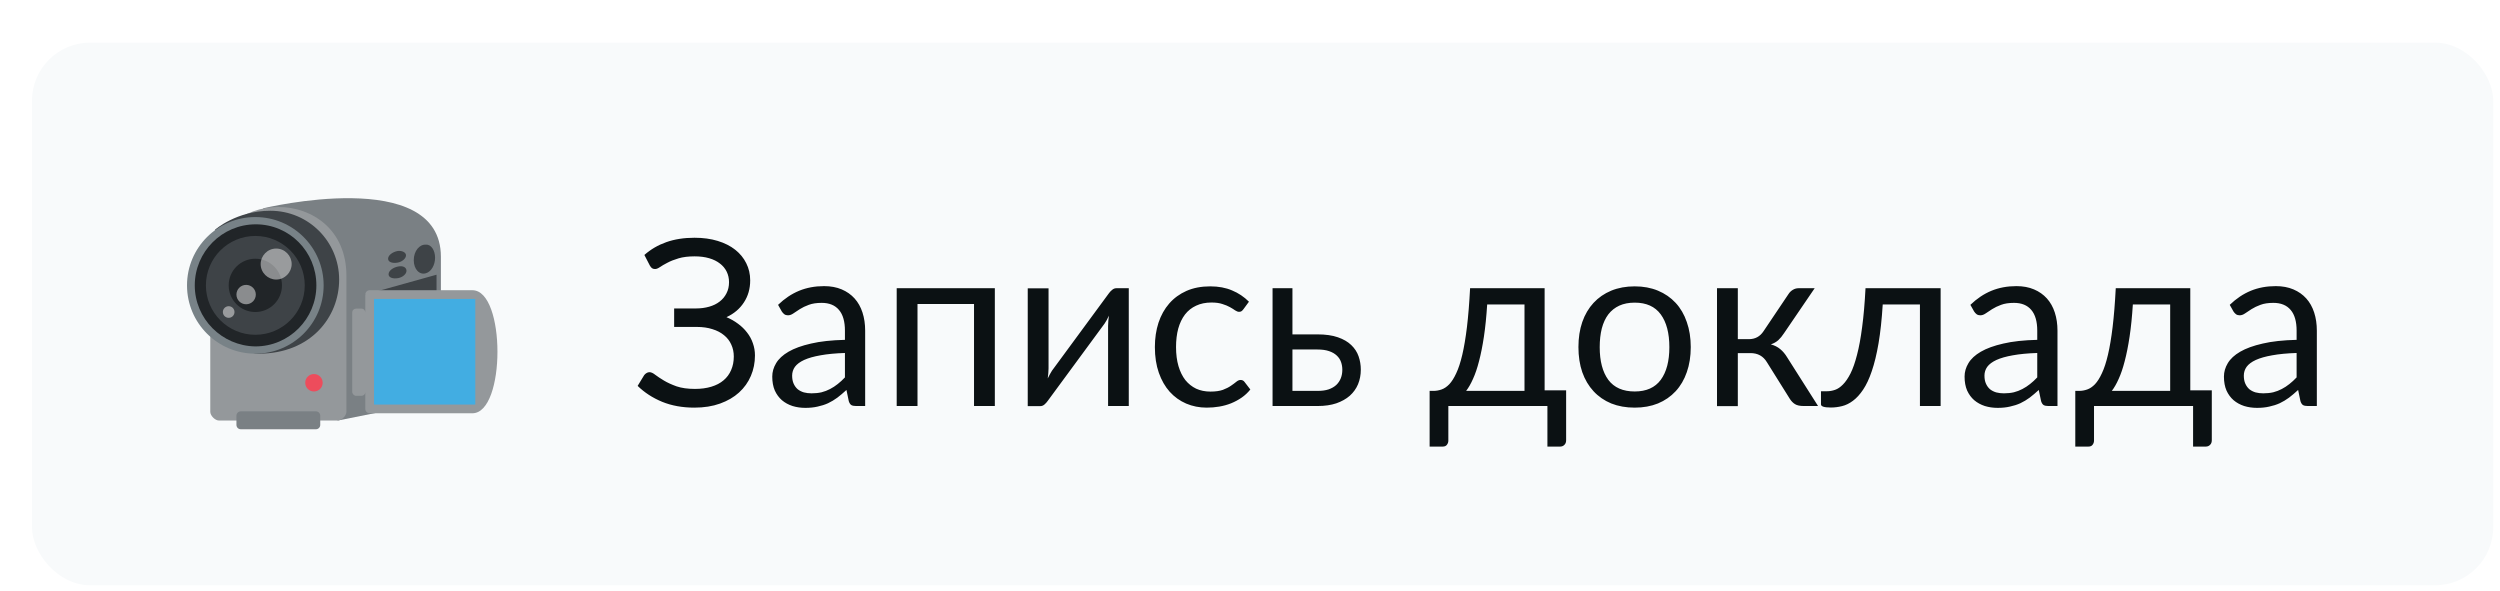 <svg width="258" height="61" viewBox="0 0 258 61" fill="none" xmlns="http://www.w3.org/2000/svg">
<g filter="url(#filter0_ddd_20_118)">
<rect x="1" y="1" width="254" height="56" rx="6" fill="#F8FAFB"/>
<g clip-path="url(#clip0_20_118)">
<path d="M32.55 40L24.85 18.1C24.85 18.1 43.2 13.65 43.2 23.1V37.15C43.2 37.55 42.7 38.05 42.3 38.05L32.55 40Z" fill="#7A8084"/>
<path d="M20.3 40C19.9 40 19.4 39.5 19.4 39.1V25.05C19.4 15.6 33.45 15.6 33.45 25.05V39.1C33.45 39.5 32.95 40 32.55 40H20.3Z" fill="#94989B"/>
<path d="M30.1 35.2C29.6 35.2 29.2 35.6 29.2 36.1C29.2 36.6 29.6 37 30.1 37C30.6 37 31 36.6 31 36.1C31 35.6 30.6 35.2 30.1 35.2Z" fill="#ED4C5C"/>
<path d="M22.55 40.9C22.3 40.9 22.1 40.7 22.1 40.45V39.5C22.1 39.25 22.3 39.05 22.55 39.05H30.3C30.55 39.05 30.75 39.25 30.75 39.5V40.45C30.75 40.7 30.55 40.9 30.3 40.9H22.55Z" fill="#7A8084"/>
<path d="M32.7 25.45C32.7 29.35 29.75 33.1 24.4 33.1C20.5 33.1 19.9 24.2 19.9 20.3C19.9 20.3 22.1 18.35 25.6 18.35C29.55 18.35 32.7 21.55 32.7 25.45" fill="#3E4347"/>
<path d="M24.05 33.1C27.944 33.1 31.1 29.944 31.1 26.05C31.1 22.156 27.944 19 24.05 19C20.156 19 17 22.156 17 26.05C17 29.944 20.156 33.1 24.05 33.1Z" fill="#788287"/>
<path d="M30.35 26.05C30.35 29.5 27.55 32.35 24.05 32.35C20.6 32.3 17.8 29.5 17.8 26.05C17.8 22.6 20.6 19.75 24.1 19.75C27.55 19.75 30.35 22.55 30.35 26.05Z" fill="#212528"/>
<path d="M24.05 31.15C26.867 31.15 29.15 28.867 29.15 26.05C29.15 23.233 26.867 20.95 24.05 20.95C21.233 20.95 18.95 23.233 18.95 26.05C18.95 28.867 21.233 31.15 24.05 31.15Z" fill="#3E4347"/>
<path d="M24.05 28.8C25.569 28.8 26.8 27.569 26.8 26.05C26.8 24.531 25.569 23.3 24.05 23.3C22.531 23.3 21.3 24.531 21.3 26.05C21.3 27.569 22.531 28.8 24.05 28.8Z" fill="#212528"/>
<path opacity="0.5" d="M27.8 23.85C27.8 24.7 27.1 25.45 26.2 25.45C25.35 25.45 24.6 24.75 24.6 23.85C24.6 23 25.3 22.25 26.2 22.25C27.1 22.25 27.8 23 27.8 23.85Z" fill="#F5F5F5"/>
<path opacity="0.5" d="M23.1 28C23.652 28 24.1 27.552 24.1 27C24.1 26.448 23.652 26 23.1 26C22.548 26 22.1 26.448 22.1 27C22.1 27.552 22.548 28 23.1 28Z" fill="#F5F5F5"/>
<path opacity="0.5" d="M21.3 29.4C21.631 29.4 21.9 29.131 21.9 28.8C21.9 28.469 21.631 28.2 21.3 28.2C20.969 28.2 20.7 28.469 20.7 28.8C20.7 29.131 20.969 29.4 21.3 29.4Z" fill="#F5F5F5"/>
<path d="M42.6 23.2C42.6 23.95 42.2 24.65 41.65 24.8C41 25 40.4 24.4 40.4 23.45C40.4 22.5 41 21.8 41.65 21.85C42.2 21.8 42.6 22.45 42.6 23.2ZM39.65 24.55C39.65 24.85 39.3 25.2 38.8 25.3C38.25 25.4 37.8 25.25 37.8 24.9C37.8 24.55 38.25 24.2 38.8 24.1C39.3 24 39.65 24.2 39.65 24.55V24.55ZM39.6 22.95C39.6 23.25 39.25 23.6 38.75 23.7C38.2 23.8 37.75 23.65 37.75 23.3C37.75 22.95 38.2 22.6 38.75 22.5C39.2 22.45 39.6 22.65 39.6 22.95V22.95ZM35.4 27L42.75 24.95V29.85L35.4 27Z" fill="#3E4347"/>
<path d="M35.85 39.25C35.6 39.25 35.4 39.05 35.4 38.8V27C35.4 26.75 35.6 26.55 35.85 26.55H46.45C49.9 26.55 49.9 39.25 46.45 39.25H35.85ZM34.05 28.85C34.05 28.6 34.25 28.45 34.45 28.45H35C35.25 28.45 35.4 28.65 35.4 28.85V37.05C35.4 37.3 35.2 37.45 35 37.45H34.45C34.25 37.45 34.05 37.25 34.05 37.05V28.85Z" fill="#94989B"/>
<path d="M36.3 27.45H46.75V38.35H36.3V27.45Z" fill="#42ADE2"/>
</g>
<path d="M64.2 22.912C64.848 22.336 65.6 21.896 66.456 21.592C67.312 21.288 68.284 21.136 69.372 21.136C70.26 21.136 71.056 21.244 71.76 21.46C72.472 21.676 73.076 21.98 73.572 22.372C74.068 22.764 74.448 23.228 74.712 23.764C74.984 24.3 75.12 24.888 75.12 25.528C75.12 26.392 74.904 27.152 74.472 27.808C74.048 28.464 73.448 28.972 72.672 29.332C73.112 29.516 73.512 29.744 73.872 30.016C74.232 30.28 74.54 30.58 74.796 30.916C75.06 31.252 75.26 31.62 75.396 32.02C75.54 32.42 75.612 32.84 75.612 33.28C75.612 34.032 75.472 34.736 75.192 35.392C74.912 36.048 74.504 36.62 73.968 37.108C73.44 37.588 72.788 37.968 72.012 38.248C71.236 38.528 70.352 38.668 69.36 38.668C68.128 38.668 67.02 38.468 66.036 38.068C65.052 37.66 64.208 37.112 63.504 36.424L64.176 35.32C64.24 35.232 64.32 35.16 64.416 35.104C64.512 35.04 64.616 35.008 64.728 35.008C64.896 35.008 65.096 35.1 65.328 35.284C65.56 35.46 65.856 35.656 66.216 35.872C66.576 36.088 67.012 36.288 67.524 36.472C68.044 36.648 68.676 36.736 69.42 36.736C70.052 36.736 70.616 36.66 71.112 36.508C71.616 36.356 72.036 36.136 72.372 35.848C72.716 35.56 72.976 35.208 73.152 34.792C73.336 34.376 73.428 33.908 73.428 33.388C73.428 32.94 73.34 32.528 73.164 32.152C72.996 31.776 72.748 31.456 72.42 31.192C72.092 30.92 71.692 30.712 71.22 30.568C70.748 30.416 70.216 30.34 69.624 30.34H67.272V28.432H69.528C70.016 28.432 70.468 28.372 70.884 28.252C71.308 28.132 71.668 27.956 71.964 27.724C72.268 27.492 72.504 27.208 72.672 26.872C72.848 26.536 72.936 26.152 72.936 25.72C72.936 25.328 72.856 24.968 72.696 24.64C72.536 24.312 72.304 24.032 72 23.8C71.696 23.56 71.324 23.376 70.884 23.248C70.444 23.12 69.944 23.056 69.384 23.056C68.736 23.056 68.184 23.124 67.728 23.26C67.272 23.396 66.888 23.548 66.576 23.716C66.264 23.876 66.008 24.024 65.808 24.16C65.616 24.296 65.448 24.364 65.304 24.364C65.176 24.364 65.072 24.336 64.992 24.28C64.912 24.224 64.836 24.132 64.764 24.004L64.2 22.912ZM84.897 33.028C83.913 33.06 83.073 33.14 82.377 33.268C81.689 33.388 81.125 33.548 80.685 33.748C80.253 33.948 79.937 34.184 79.737 34.456C79.545 34.728 79.449 35.032 79.449 35.368C79.449 35.688 79.501 35.964 79.605 36.196C79.709 36.428 79.849 36.62 80.025 36.772C80.209 36.916 80.421 37.024 80.661 37.096C80.909 37.16 81.173 37.192 81.453 37.192C81.829 37.192 82.173 37.156 82.485 37.084C82.797 37.004 83.089 36.892 83.361 36.748C83.641 36.604 83.905 36.432 84.153 36.232C84.409 36.032 84.657 35.804 84.897 35.548V33.028ZM77.997 28.06C78.669 27.412 79.393 26.928 80.169 26.608C80.945 26.288 81.805 26.128 82.749 26.128C83.429 26.128 84.033 26.24 84.561 26.464C85.089 26.688 85.533 27 85.893 27.4C86.253 27.8 86.525 28.284 86.709 28.852C86.893 29.42 86.985 30.044 86.985 30.724V38.5H86.037C85.829 38.5 85.669 38.468 85.557 38.404C85.445 38.332 85.357 38.196 85.293 37.996L85.053 36.844C84.733 37.14 84.421 37.404 84.117 37.636C83.813 37.86 83.493 38.052 83.157 38.212C82.821 38.364 82.461 38.48 82.077 38.56C81.701 38.648 81.281 38.692 80.817 38.692C80.345 38.692 79.901 38.628 79.485 38.5C79.069 38.364 78.705 38.164 78.393 37.9C78.089 37.636 77.845 37.304 77.661 36.904C77.485 36.496 77.397 36.016 77.397 35.464C77.397 34.984 77.529 34.524 77.793 34.084C78.057 33.636 78.485 33.24 79.077 32.896C79.669 32.552 80.441 32.272 81.393 32.056C82.345 31.832 83.513 31.704 84.897 31.672V30.724C84.897 29.78 84.693 29.068 84.285 28.588C83.877 28.1 83.281 27.856 82.497 27.856C81.969 27.856 81.525 27.924 81.165 28.06C80.813 28.188 80.505 28.336 80.241 28.504C79.985 28.664 79.761 28.812 79.569 28.948C79.385 29.076 79.201 29.14 79.017 29.14C78.873 29.14 78.749 29.104 78.645 29.032C78.541 28.952 78.453 28.856 78.381 28.744L77.997 28.06ZM100.367 38.5H98.219V27.976H92.387V38.5H90.239V26.344H100.367V38.5ZM114.19 26.344V38.5H112.054V30.244C112.054 30.084 112.062 29.912 112.078 29.728C112.094 29.544 112.114 29.36 112.138 29.176C112.066 29.336 111.994 29.484 111.922 29.62C111.85 29.756 111.774 29.88 111.694 29.992L105.826 37.972C105.738 38.1 105.626 38.224 105.49 38.344C105.362 38.456 105.218 38.512 105.058 38.512H103.762V26.356H105.91V34.612C105.91 34.764 105.902 34.932 105.886 35.116C105.87 35.292 105.85 35.472 105.826 35.656C105.898 35.504 105.97 35.364 106.042 35.236C106.114 35.1 106.186 34.976 106.258 34.864L112.126 26.884C112.214 26.756 112.326 26.636 112.462 26.524C112.598 26.404 112.746 26.344 112.906 26.344H114.19ZM126.027 28.504C125.963 28.592 125.899 28.66 125.835 28.708C125.771 28.756 125.683 28.78 125.571 28.78C125.451 28.78 125.319 28.732 125.175 28.636C125.031 28.532 124.851 28.42 124.635 28.3C124.427 28.18 124.167 28.072 123.855 27.976C123.551 27.872 123.175 27.82 122.727 27.82C122.127 27.82 121.599 27.928 121.143 28.144C120.687 28.352 120.303 28.656 119.991 29.056C119.687 29.456 119.455 29.94 119.295 30.508C119.143 31.076 119.067 31.712 119.067 32.416C119.067 33.152 119.151 33.808 119.319 34.384C119.487 34.952 119.723 35.432 120.027 35.824C120.339 36.208 120.711 36.504 121.143 36.712C121.583 36.912 122.075 37.012 122.619 37.012C123.139 37.012 123.567 36.952 123.903 36.832C124.239 36.704 124.515 36.564 124.731 36.412C124.955 36.26 125.139 36.124 125.283 36.004C125.435 35.876 125.583 35.812 125.727 35.812C125.903 35.812 126.039 35.88 126.135 36.016L126.735 36.796C126.471 37.124 126.171 37.404 125.835 37.636C125.499 37.868 125.135 38.064 124.743 38.224C124.359 38.376 123.955 38.488 123.531 38.56C123.107 38.632 122.675 38.668 122.235 38.668C121.475 38.668 120.767 38.528 120.111 38.248C119.463 37.968 118.899 37.564 118.419 37.036C117.939 36.5 117.563 35.844 117.291 35.068C117.019 34.292 116.883 33.408 116.883 32.416C116.883 31.512 117.007 30.676 117.255 29.908C117.511 29.14 117.879 28.48 118.359 27.928C118.847 27.368 119.443 26.932 120.147 26.62C120.859 26.308 121.675 26.152 122.595 26.152C123.451 26.152 124.203 26.292 124.851 26.572C125.507 26.844 126.087 27.232 126.591 27.736L126.027 28.504ZM133.696 36.94C134.128 36.94 134.5 36.888 134.812 36.784C135.132 36.672 135.396 36.52 135.604 36.328C135.812 36.128 135.968 35.896 136.072 35.632C136.176 35.368 136.228 35.08 136.228 34.768C136.228 34.48 136.184 34.212 136.096 33.964C136.008 33.708 135.86 33.484 135.652 33.292C135.452 33.1 135.188 32.948 134.86 32.836C134.532 32.724 134.132 32.668 133.66 32.668H131.08V36.94H133.696ZM133.66 31.108C134.5 31.108 135.204 31.208 135.772 31.408C136.348 31.608 136.808 31.876 137.152 32.212C137.504 32.548 137.756 32.936 137.908 33.376C138.06 33.816 138.136 34.272 138.136 34.744C138.136 35.288 138.04 35.792 137.848 36.256C137.656 36.712 137.372 37.108 136.996 37.444C136.62 37.772 136.156 38.032 135.604 38.224C135.052 38.408 134.416 38.5 133.696 38.5H129.028V26.344H131.08V31.108H133.66ZM155.029 36.94V28.024H151.177C151.097 29.272 150.985 30.376 150.841 31.336C150.697 32.296 150.529 33.14 150.337 33.868C150.153 34.588 149.945 35.2 149.713 35.704C149.489 36.208 149.253 36.62 149.005 36.94H155.029ZM159.325 36.88V42.028C159.325 42.236 159.265 42.396 159.145 42.508C159.033 42.628 158.885 42.688 158.701 42.688H157.393V38.5H147.169V42.076C147.169 42.228 147.121 42.368 147.025 42.496C146.937 42.624 146.789 42.688 146.581 42.688H145.237V36.94H145.633C145.913 36.94 146.189 36.892 146.461 36.796C146.741 36.7 147.009 36.52 147.265 36.256C147.521 35.984 147.761 35.604 147.985 35.116C148.217 34.628 148.425 33.992 148.609 33.208C148.793 32.424 148.953 31.472 149.089 30.352C149.225 29.224 149.333 27.888 149.413 26.344H157.105V36.88H159.325ZM166.402 26.152C167.29 26.152 168.09 26.3 168.802 26.596C169.514 26.892 170.122 27.312 170.626 27.856C171.13 28.4 171.514 29.06 171.778 29.836C172.05 30.604 172.186 31.464 172.186 32.416C172.186 33.376 172.05 34.24 171.778 35.008C171.514 35.776 171.13 36.432 170.626 36.976C170.122 37.52 169.514 37.94 168.802 38.236C168.09 38.524 167.29 38.668 166.402 38.668C165.506 38.668 164.698 38.524 163.978 38.236C163.266 37.94 162.658 37.52 162.154 36.976C161.65 36.432 161.262 35.776 160.99 35.008C160.726 34.24 160.594 33.376 160.594 32.416C160.594 31.464 160.726 30.604 160.99 29.836C161.262 29.06 161.65 28.4 162.154 27.856C162.658 27.312 163.266 26.892 163.978 26.596C164.698 26.3 165.506 26.152 166.402 26.152ZM166.402 37C167.602 37 168.498 36.6 169.09 35.8C169.682 34.992 169.978 33.868 169.978 32.428C169.978 30.98 169.682 29.852 169.09 29.044C168.498 28.236 167.602 27.832 166.402 27.832C165.794 27.832 165.262 27.936 164.806 28.144C164.358 28.352 163.982 28.652 163.678 29.044C163.382 29.436 163.158 29.92 163.006 30.496C162.862 31.064 162.79 31.708 162.79 32.428C162.79 33.868 163.086 34.992 163.678 35.8C164.278 36.6 165.186 37 166.402 37ZM182.275 26.944C182.387 26.768 182.535 26.624 182.719 26.512C182.903 26.4 183.099 26.344 183.307 26.344H184.975L181.819 30.976C181.627 31.272 181.427 31.516 181.219 31.708C181.011 31.892 180.755 32.036 180.451 32.14C180.835 32.244 181.159 32.408 181.423 32.632C181.687 32.848 181.923 33.128 182.131 33.472L185.323 38.5H183.835C183.451 38.5 183.155 38.436 182.947 38.308C182.739 38.18 182.559 37.996 182.407 37.756L180.043 33.976C179.667 33.352 179.103 33.04 178.351 33.04H177.043V38.512H174.895V26.344H177.043V31.6H178.195C178.835 31.6 179.335 31.328 179.695 30.784L182.275 26.944ZM197.973 38.5H195.837V28.024H191.997C191.901 29.568 191.757 30.904 191.565 32.032C191.373 33.152 191.141 34.108 190.869 34.9C190.605 35.684 190.305 36.324 189.969 36.82C189.641 37.308 189.293 37.688 188.925 37.96C188.565 38.232 188.189 38.416 187.797 38.512C187.413 38.608 187.029 38.656 186.645 38.656C185.965 38.656 185.625 38.548 185.625 38.332V36.976H186.249C186.521 36.976 186.797 36.928 187.077 36.832C187.357 36.736 187.629 36.552 187.893 36.28C188.165 36.008 188.425 35.628 188.673 35.14C188.921 34.644 189.145 34.004 189.345 33.22C189.553 32.428 189.729 31.472 189.873 30.352C190.025 29.224 190.141 27.888 190.221 26.344H197.973V38.5ZM207.944 33.028C206.96 33.06 206.12 33.14 205.424 33.268C204.736 33.388 204.172 33.548 203.732 33.748C203.3 33.948 202.984 34.184 202.784 34.456C202.592 34.728 202.496 35.032 202.496 35.368C202.496 35.688 202.548 35.964 202.652 36.196C202.756 36.428 202.896 36.62 203.072 36.772C203.256 36.916 203.468 37.024 203.708 37.096C203.956 37.16 204.22 37.192 204.5 37.192C204.876 37.192 205.22 37.156 205.532 37.084C205.844 37.004 206.136 36.892 206.408 36.748C206.688 36.604 206.952 36.432 207.2 36.232C207.456 36.032 207.704 35.804 207.944 35.548V33.028ZM201.044 28.06C201.716 27.412 202.44 26.928 203.216 26.608C203.992 26.288 204.852 26.128 205.796 26.128C206.476 26.128 207.08 26.24 207.608 26.464C208.136 26.688 208.58 27 208.94 27.4C209.3 27.8 209.572 28.284 209.756 28.852C209.94 29.42 210.032 30.044 210.032 30.724V38.5H209.084C208.876 38.5 208.716 38.468 208.604 38.404C208.492 38.332 208.404 38.196 208.34 37.996L208.1 36.844C207.78 37.14 207.468 37.404 207.164 37.636C206.86 37.86 206.54 38.052 206.204 38.212C205.868 38.364 205.508 38.48 205.124 38.56C204.748 38.648 204.328 38.692 203.864 38.692C203.392 38.692 202.948 38.628 202.532 38.5C202.116 38.364 201.752 38.164 201.44 37.9C201.136 37.636 200.892 37.304 200.708 36.904C200.532 36.496 200.444 36.016 200.444 35.464C200.444 34.984 200.576 34.524 200.84 34.084C201.104 33.636 201.532 33.24 202.124 32.896C202.716 32.552 203.488 32.272 204.44 32.056C205.392 31.832 206.56 31.704 207.944 31.672V30.724C207.944 29.78 207.74 29.068 207.332 28.588C206.924 28.1 206.328 27.856 205.544 27.856C205.016 27.856 204.572 27.924 204.212 28.06C203.86 28.188 203.552 28.336 203.288 28.504C203.032 28.664 202.808 28.812 202.616 28.948C202.432 29.076 202.248 29.14 202.064 29.14C201.92 29.14 201.796 29.104 201.692 29.032C201.588 28.952 201.5 28.856 201.428 28.744L201.044 28.06ZM221.662 36.94V28.024H217.81C217.73 29.272 217.618 30.376 217.474 31.336C217.33 32.296 217.162 33.14 216.97 33.868C216.786 34.588 216.578 35.2 216.346 35.704C216.122 36.208 215.886 36.62 215.638 36.94H221.662ZM225.958 36.88V42.028C225.958 42.236 225.898 42.396 225.778 42.508C225.666 42.628 225.518 42.688 225.334 42.688H224.026V38.5H213.802V42.076C213.802 42.228 213.754 42.368 213.658 42.496C213.57 42.624 213.422 42.688 213.214 42.688H211.87V36.94H212.266C212.546 36.94 212.822 36.892 213.094 36.796C213.374 36.7 213.642 36.52 213.898 36.256C214.154 35.984 214.394 35.604 214.618 35.116C214.85 34.628 215.058 33.992 215.242 33.208C215.426 32.424 215.586 31.472 215.722 30.352C215.858 29.224 215.966 27.888 216.046 26.344H223.738V36.88H225.958ZM234.71 33.028C233.726 33.06 232.886 33.14 232.19 33.268C231.502 33.388 230.938 33.548 230.498 33.748C230.066 33.948 229.75 34.184 229.55 34.456C229.358 34.728 229.262 35.032 229.262 35.368C229.262 35.688 229.314 35.964 229.418 36.196C229.522 36.428 229.662 36.62 229.838 36.772C230.022 36.916 230.234 37.024 230.474 37.096C230.722 37.16 230.986 37.192 231.266 37.192C231.642 37.192 231.986 37.156 232.298 37.084C232.61 37.004 232.902 36.892 233.174 36.748C233.454 36.604 233.718 36.432 233.966 36.232C234.222 36.032 234.47 35.804 234.71 35.548V33.028ZM227.81 28.06C228.482 27.412 229.206 26.928 229.982 26.608C230.758 26.288 231.618 26.128 232.562 26.128C233.242 26.128 233.846 26.24 234.374 26.464C234.902 26.688 235.346 27 235.706 27.4C236.066 27.8 236.338 28.284 236.522 28.852C236.706 29.42 236.798 30.044 236.798 30.724V38.5H235.85C235.642 38.5 235.482 38.468 235.37 38.404C235.258 38.332 235.17 38.196 235.106 37.996L234.866 36.844C234.546 37.14 234.234 37.404 233.93 37.636C233.626 37.86 233.306 38.052 232.97 38.212C232.634 38.364 232.274 38.48 231.89 38.56C231.514 38.648 231.094 38.692 230.63 38.692C230.158 38.692 229.714 38.628 229.298 38.5C228.882 38.364 228.518 38.164 228.206 37.9C227.902 37.636 227.658 37.304 227.474 36.904C227.298 36.496 227.21 36.016 227.21 35.464C227.21 34.984 227.342 34.524 227.606 34.084C227.87 33.636 228.298 33.24 228.89 32.896C229.482 32.552 230.254 32.272 231.206 32.056C232.158 31.832 233.326 31.704 234.71 31.672V30.724C234.71 29.78 234.506 29.068 234.098 28.588C233.69 28.1 233.094 27.856 232.31 27.856C231.782 27.856 231.338 27.924 230.978 28.06C230.626 28.188 230.318 28.336 230.054 28.504C229.798 28.664 229.574 28.812 229.382 28.948C229.198 29.076 229.014 29.14 228.83 29.14C228.686 29.14 228.562 29.104 228.458 29.032C228.354 28.952 228.266 28.856 228.194 28.744L227.81 28.06Z" fill="#0B1113"/>
</g>
<defs>
<filter id="filter0_ddd_20_118" x="0.6" y="0.8" width="257.1" height="59.5" filterUnits="userSpaceOnUse" color-interpolation-filters="sRGB">
<feFlood flood-opacity="0" result="BackgroundImageFix"/>
<feColorMatrix in="SourceAlpha" type="matrix" values="0 0 0 0 0 0 0 0 0 0 0 0 0 0 0 0 0 0 127 0" result="hardAlpha"/>
<feOffset dx="0.3" dy="0.5"/>
<feGaussianBlur stdDeviation="0.35"/>
<feComposite in2="hardAlpha" operator="out"/>
<feColorMatrix type="matrix" values="0 0 0 0 0.633 0 0 0 0 0.633 0 0 0 0 0.633 0 0 0 0.23 0"/>
<feBlend mode="normal" in2="BackgroundImageFix" result="effect1_dropShadow_20_118"/>
<feColorMatrix in="SourceAlpha" type="matrix" values="0 0 0 0 0 0 0 0 0 0 0 0 0 0 0 0 0 0 127 0" result="hardAlpha"/>
<feMorphology radius="0.8" operator="erode" in="SourceAlpha" result="effect2_dropShadow_20_118"/>
<feOffset dx="0.6" dy="0.9"/>
<feGaussianBlur stdDeviation="0.65"/>
<feComposite in2="hardAlpha" operator="out"/>
<feColorMatrix type="matrix" values="0 0 0 0 0.631 0 0 0 0 0.631 0 0 0 0 0.631 0 0 0 0.31 0"/>
<feBlend mode="normal" in2="effect1_dropShadow_20_118" result="effect2_dropShadow_20_118"/>
<feColorMatrix in="SourceAlpha" type="matrix" values="0 0 0 0 0 0 0 0 0 0 0 0 0 0 0 0 0 0 127 0" result="hardAlpha"/>
<feMorphology radius="1.7" operator="erode" in="SourceAlpha" result="effect3_dropShadow_20_118"/>
<feOffset dx="1.4" dy="2"/>
<feGaussianBlur stdDeviation="1.5"/>
<feComposite in2="hardAlpha" operator="out"/>
<feColorMatrix type="matrix" values="0 0 0 0 0.631 0 0 0 0 0.631 0 0 0 0 0.631 0 0 0 0.38 0"/>
<feBlend mode="normal" in2="effect2_dropShadow_20_118" result="effect3_dropShadow_20_118"/>
<feBlend mode="normal" in="SourceGraphic" in2="effect3_dropShadow_20_118" result="shape"/>
</filter>
<clipPath id="clip0_20_118">
<rect width="32" height="32" fill="white" transform="translate(17 13)"/>
</clipPath>
</defs>
</svg>
